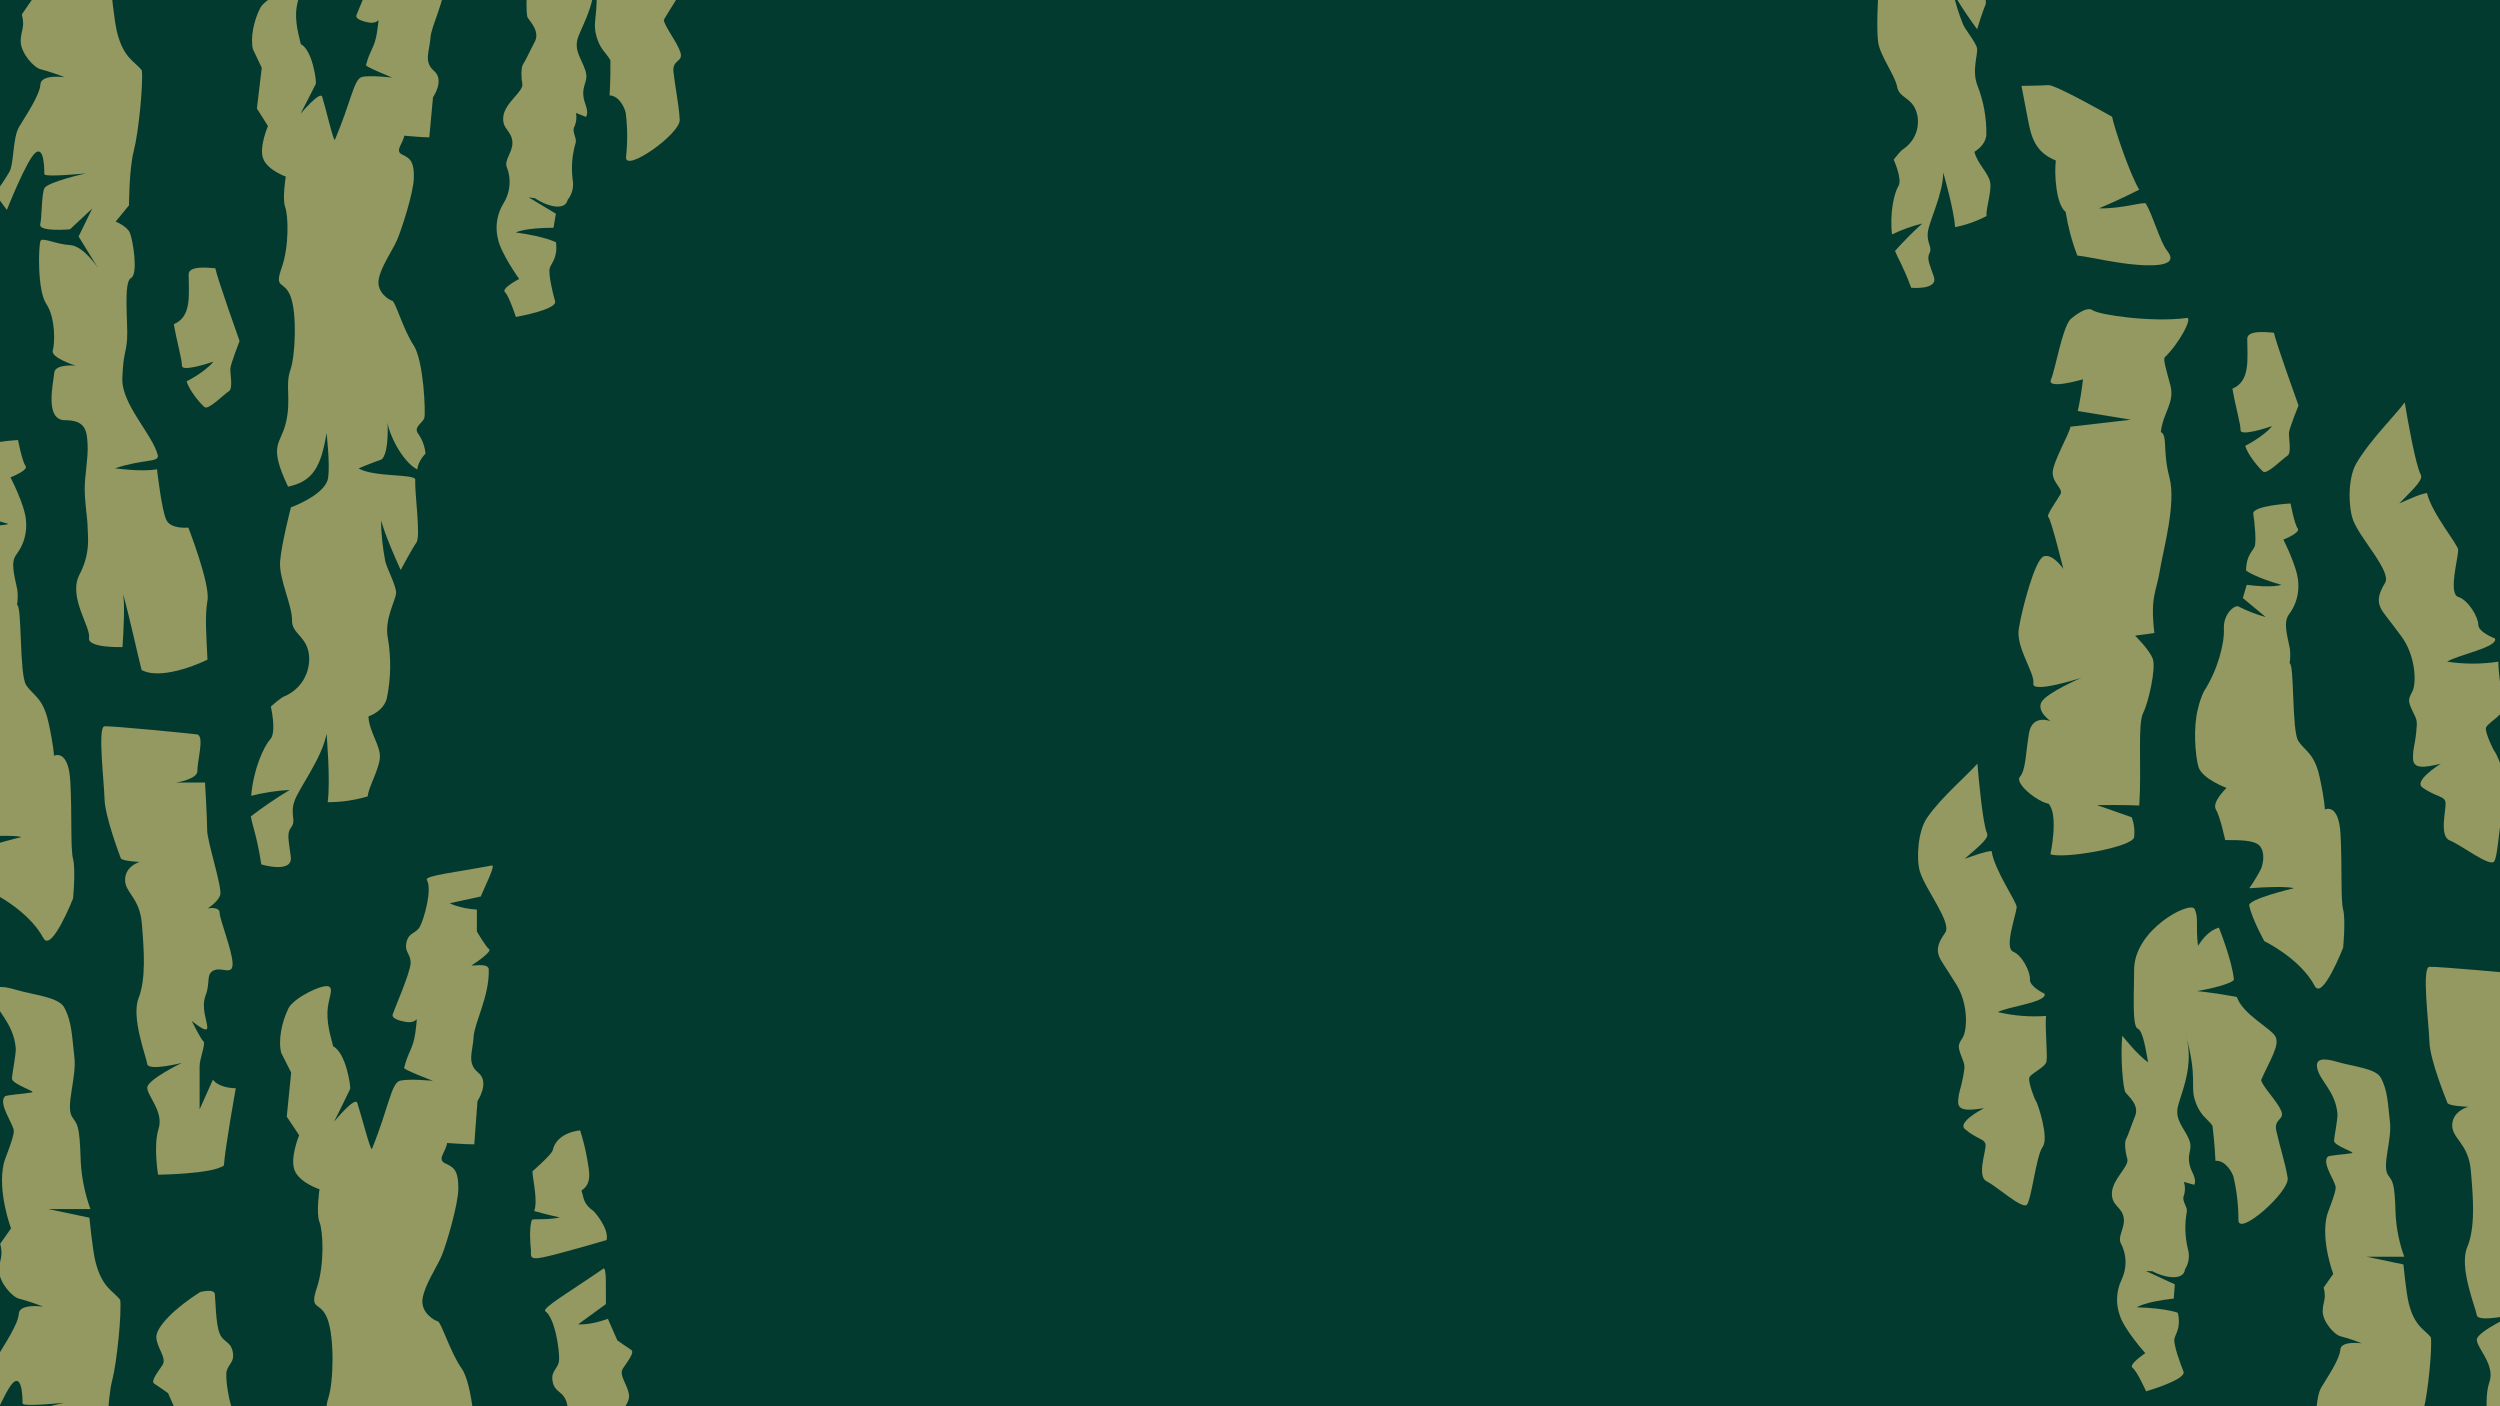 <svg width="1280" height="720" viewBox="0 0 1280 720" fill="none" xmlns="http://www.w3.org/2000/svg">
<rect x="0" y="0" width="1280" height="720" fill="#808080" stroke="none"/>
<g clip-path="url(#clip0_264_1773)">
<rect width="1280" height="720" fill="#FFFBF3"/>
<rect x="-20" y="-10" width="1320" height="748" fill="#023A2F"/>
<path d="M11.177 7.382C12.951 14.355 10.609 15.295 10.609 21.186C10.609 27.077 17.316 34.777 20.989 35.505C25.101 36.625 29.147 37.976 33.108 39.55C33.108 39.55 20.989 37.776 20.688 43.223C20.386 48.67 13.129 59.387 9.811 64.888C6.493 70.388 7.185 83.252 4.985 87.67C2.709 91.65 0.135 95.452 -2.716 99.043L3.512 107.489C3.512 107.489 13.803 81.424 18.274 78.106C22.746 74.788 22.692 87.297 22.692 89.125C22.692 90.952 43.984 88.77 43.984 88.77C43.984 88.77 24.165 93.17 22.692 96.47C21.22 99.771 21.521 110.807 20.599 114.835C19.676 118.862 35.84 117.407 35.84 117.407L47.231 106.761L40.24 121.08L50.212 137.244C50.212 137.244 42.813 125.853 35.84 125.481C28.867 125.108 21.823 121.453 20.776 123.28C19.729 125.108 18.949 148.547 23.721 155.644C28.494 162.741 28.122 175.836 27.022 179.509C25.922 183.181 38.768 187.227 38.768 187.227C38.768 187.227 28.122 186.127 27.767 190.9C27.412 195.673 22.622 215.137 33.267 215.137C43.913 215.137 44.481 220.584 44.854 227.557C45.226 234.53 43.381 242.994 43.381 250.339C43.381 257.685 44.854 265.758 44.854 269.857C44.854 273.956 46.628 282.951 40.684 294.218C34.74 305.485 46.557 321.135 45.581 326.529C44.605 331.923 62.721 331.302 62.721 331.302C63.2 324.453 64.194 306.816 62.721 302.912C67.121 319.077 70.546 335.72 72.515 343.065C83.782 348.956 106.227 337.742 106.227 337.742C105.731 326.475 104.755 315.705 106.227 307.384C107.7 299.062 96.433 270.123 96.433 270.123C96.433 270.123 87.561 271.117 85.166 266.22C82.771 261.322 80.376 240.261 80.376 240.261C72.551 241.734 58.835 239.764 58.835 239.764C74.023 234.867 80.872 236.837 80.872 233.395C78.388 222.625 62.153 207.099 62.632 193.792C63.111 180.484 64.584 181.052 65.081 173.476C65.578 165.9 63.111 144.342 67.033 142.39C70.954 140.438 68.008 122.872 66.554 119.324C65.099 115.775 59.208 113.451 59.208 113.451L66.057 105.129C66.057 105.129 66.057 86.516 68.505 77.219C70.954 67.922 73.438 42.442 72.604 35.984C69.055 31.442 63.253 29.898 59.9 16.36C58.392 10.15 56.866 -5.997 56.866 -5.997L35.822 -10.397H57.309C54.465 -18.278 52.791 -26.534 52.341 -34.9C51.809 -54.063 50.567 -53.584 47.977 -57.558C44.428 -62.97 50.354 -77.91 49.094 -88.219C47.906 -98.066 47.906 -106.405 43.86 -113.715C40.861 -119.038 28.424 -119.943 18.718 -122.8C11.514 -124.947 6.404 -124.929 7.469 -119.251C8.906 -111.71 17.831 -106.05 19.073 -92.956C19.357 -90.01 17.299 -80.234 17.121 -77.271C16.944 -74.308 29.825 -70.546 27.341 -70.174C22.87 -69.375 14.211 -68.967 13.448 -68.098C10.024 -64.176 18.097 -53.797 18.097 -50.355C18.097 -46.912 13.608 -36.444 12.951 -33.871C9.598 -19.393 16.66 -0.603 16.66 -0.603L11.177 7.382Z" fill="#939960"/>
<path d="M102.49 661.514C90.176 669.268 79.778 679.257 80.044 684.758C80.311 690.258 85.616 695.279 83.15 698.952C80.683 702.625 77.046 707.203 78.962 708.409C80.878 709.616 86.059 713.307 86.059 713.307L90.903 724.325C100.627 720.776 106.092 721.522 106.092 721.522L91.897 731.866C92.092 737.455 91.258 752.146 93.423 749.84C110.137 738.36 124.598 729.896 122.965 728.211C117.891 724.662 115.62 708.143 115.868 703.37C116.116 698.597 120.286 697.941 119.186 692.228C118.086 686.514 114.253 687.508 112.337 682.433C110.421 677.359 110.35 665.418 109.995 662.526C109.64 659.633 102.49 661.514 102.49 661.514Z" fill="#939960"/>
<path d="M244.863 549.198C238.774 544.258 242.155 538.099 242.483 530.936C242.811 523.773 250.688 509.907 250.245 496.355C250.114 492.501 240.153 495.07 241.597 494.165C245.043 492.024 252.001 486.985 250.393 485.931C248.784 484.877 244.157 476.891 244.157 476.891V465.726C234.623 465.034 230.274 462.432 230.274 462.432L246.142 459.007C248.062 454.182 254.347 442.029 251.607 443.182C233.162 446.624 217.77 448.336 218.508 450.395C221.429 455.335 217.179 470.155 215.112 474.19C213.044 478.224 209.335 477.121 208.121 482.424C206.907 487.726 210.5 488.302 210.221 493.325C209.942 498.347 201.836 516.807 201.048 519.392C200.261 521.978 207.005 523.065 207.005 523.065C210.057 523.723 211.928 523.279 213.405 521.846C213.405 522.653 213.011 526.144 212.666 528.68C211.485 537.276 208.958 538.264 206.907 546.794C206.907 547.815 221.675 553.381 221.675 553.381C221.675 553.381 209.106 552.129 204.691 553.381C200.277 554.632 198.915 567.46 190.431 588.258C189.742 589.625 184.983 570.869 182.948 564.743C181.931 560.989 171.068 574.278 171.068 574.278C171.068 574.278 178.879 558.601 179.273 557.58C179.666 556.559 177.271 539.104 170.543 535.695C170.543 534.674 167.343 526.111 167.654 518.042C167.933 511.159 171.248 505.955 168.097 505C164.635 503.963 150.326 510.961 147.7 516.247C144.287 523.081 142.318 532.731 143.991 539.071L149.078 549.182L146.814 571.709L153.165 581.26C153.165 581.26 148.242 593.067 150.9 599.374C153.558 605.681 163.585 608.908 163.585 608.908C163.585 608.908 161.763 621.193 163.585 625.721C165.406 630.25 166.292 647.129 162.223 659.364C158.153 671.599 164.028 665.72 167.654 675.271C171.281 684.822 170.821 707.531 168.114 715.715C165.406 723.899 169.016 731.622 166.292 744.335C163.568 757.048 156.332 756.158 168.114 779.789C181.685 776.611 186.165 768.888 188.938 749.802C188.938 749.802 191.202 766.615 190.3 774.338C189.397 782.061 176.713 788.434 169.919 791.151C169.919 791.151 164.996 811.603 164.487 821.154C163.979 830.705 171.724 845.23 171.724 853.414C171.724 861.598 181.685 862.043 181.685 875.233C181.619 879.473 180.349 883.607 178.024 887.148C175.699 890.69 172.414 893.491 168.557 895.224C166.752 895.685 160.861 901.136 160.861 901.136C160.861 901.136 164.487 915.215 160.861 919.25C157.234 923.284 151.803 936.063 150.9 950.537C157.878 948.64 165.022 947.421 172.233 946.898C164.851 951.499 157.729 956.507 150.9 961.9C152.262 968.256 154.527 972.801 157.234 988.247C157.234 988.247 174.891 993.188 173.546 983.703C172.2 974.217 170.821 970.973 173.546 967.334C176.27 963.695 172.627 960.517 174.891 953.255C177.156 945.993 189.84 929.163 192.105 915.528C192.105 915.528 194.829 940.97 193.467 953.255C200.999 953.13 208.473 951.904 215.653 949.615C215.653 945.07 222.004 934.153 222.004 927.681C222.004 921.209 215.653 913.717 215.21 905.533C215.21 905.533 223.415 902.799 225.171 895.537C227.275 884.577 227.275 873.315 225.171 862.355C222.791 851.784 229.24 841.228 229.24 837.128C229.24 833.027 223.464 823.163 222.791 819.409C221.273 812.115 220.362 804.706 220.067 797.261C220.067 797.261 222.447 805.774 231.554 824.514C231.554 824.514 237.675 812.592 240.054 809.183C242.434 805.774 238.413 781.567 238.692 774.42C238.003 771.358 215.587 773.729 207.104 768.97C213.208 766.236 219.673 763.849 219.673 763.849C219.673 763.849 223.743 762.202 222.726 743.396C223.398 749.193 230.931 764.54 239.71 768.97C240.054 764.194 244.124 760.094 244.124 760.094C243.68 756.287 242.28 752.655 240.054 749.539C236.658 745.438 242.417 743.396 243.107 740.333C243.796 737.27 242.155 708.93 236.379 700.697C230.602 692.463 225.844 676.836 224.153 676.506C222.463 676.177 215.325 672.077 216.342 664.979C217.36 657.882 223.809 648.611 226.188 642.831C228.568 637.051 234.672 616.582 234.672 608.398C234.672 600.214 233.031 597.826 228.223 595.784C223.415 593.742 228.223 589.987 228.912 585.212C228.912 585.212 238.069 585.904 242.828 585.904L244.469 563.739C244.469 563.739 250.951 554.138 244.863 549.198Z" fill="#939960"/>
<path d="M222.268 36.362C216.746 31.668 219.954 26.007 220.397 19.376C220.841 12.745 228.328 -0.025 228.158 -12.603C228.105 -16.184 218.882 -13.973 220.229 -14.788C223.426 -16.716 229.941 -21.274 228.478 -22.281C227.015 -23.288 222.892 -30.786 222.892 -30.786L223.088 -41.154C214.301 -41.964 210.355 -44.456 210.355 -44.456L225.098 -47.435C226.952 -51.867 232.957 -63.058 230.412 -62.036C213.357 -59.162 199.144 -57.84 199.788 -55.916C202.393 -51.277 198.2 -37.588 196.239 -33.877C194.278 -30.166 190.85 -31.256 189.638 -26.353C188.426 -21.45 191.742 -20.852 191.397 -16.192C191.051 -11.533 183.257 5.438 182.471 7.81C181.685 10.182 187.88 11.324 187.88 11.324C190.68 11.989 192.412 11.609 193.798 10.305C193.784 11.054 193.374 14.305 193.012 16.638C191.772 24.601 189.411 25.474 187.386 33.36C187.368 34.308 200.878 39.735 200.878 39.735C200.878 39.735 189.318 38.353 185.229 39.438C181.14 40.523 179.659 52.413 171.46 71.579C170.816 72.837 166.762 55.335 164.995 49.61C164.124 46.106 153.865 58.257 153.865 58.257C153.865 58.257 161.353 43.835 161.719 42.894C162.085 41.952 160.183 25.822 153.968 22.537C153.986 21.589 151.189 13.581 151.618 6.093C151.981 -0.295 155.142 -5.069 152.256 -6.012C149.084 -7.036 135.761 -0.786 133.249 4.077C129.999 10.349 128.074 19.353 129.505 25.209L134.014 34.688L131.531 55.569L137.199 64.55C137.199 64.55 132.455 75.444 134.793 81.332C137.132 87.221 146.313 90.409 146.313 90.409C146.313 90.409 144.433 101.786 146.016 106.038C147.599 110.291 148.149 125.967 144.169 137.242C140.189 148.518 145.735 143.177 148.908 152.111C152.082 161.044 151.258 182.125 148.604 189.678C145.95 197.231 149.155 204.467 146.437 216.225C143.718 227.984 137.051 227.032 147.475 249.183C160.05 246.469 164.299 239.374 167.205 221.698C167.205 221.698 168.996 237.352 168.028 244.509C167.06 251.665 155.261 257.362 148.953 259.767C148.953 259.767 144.057 278.674 143.405 287.535C142.753 296.396 149.664 310.02 149.519 317.621C149.375 325.221 158.545 325.808 158.313 338.058C158.178 341.995 156.935 345.812 154.73 349.06C152.525 352.308 149.449 354.852 145.865 356.394C144.178 356.79 138.669 361.75 138.669 361.75C138.669 361.75 141.748 374.888 138.35 378.572C134.953 382.255 129.708 394.028 128.606 407.454C135.069 405.814 141.673 404.807 148.326 404.447C141.442 408.589 134.792 413.116 128.406 418.006C129.549 423.933 131.555 428.193 133.793 442.586C133.793 442.586 149.975 447.482 148.887 438.65C147.799 429.817 146.617 426.781 149.175 423.449C151.734 420.116 148.464 417.102 150.678 410.397C152.893 403.692 164.877 388.285 167.204 375.662C167.204 375.662 169.25 399.352 167.794 410.722C174.736 410.737 181.644 409.729 188.3 407.73C188.38 403.509 194.408 393.496 194.523 387.47C194.637 381.445 188.932 374.391 188.653 366.783C188.653 366.783 196.261 364.387 198.022 357.674C200.146 347.532 200.344 337.074 198.607 326.859C196.601 316.999 202.729 307.309 202.801 303.501C202.873 299.693 197.725 290.432 197.171 286.933C195.893 280.134 195.184 273.237 195.051 266.317C195.051 266.317 197.094 274.265 205.155 291.843C205.155 291.843 210.99 280.862 213.242 277.738C215.495 274.614 212.216 252.078 212.6 245.431C212.034 242.575 191.338 244.385 183.605 239.817C189.278 237.385 195.262 235.28 195.262 235.28C195.262 235.28 199.056 233.822 198.45 216.34C198.968 221.735 205.637 236.12 213.648 240.387C214.035 235.958 217.872 232.237 217.872 232.237C217.522 228.687 216.291 225.286 214.293 222.347C211.235 218.495 216.594 216.684 217.283 213.852C217.972 211.02 216.888 184.395 211.726 176.694C206.563 168.992 202.439 154.35 200.873 154.014C199.306 153.679 192.816 149.746 193.879 143.173C194.941 136.599 201.062 128.102 203.341 122.776C205.62 117.449 211.738 98.687 211.883 91.087C212.027 83.486 210.557 81.24 206.163 79.26C201.769 77.279 206.265 73.876 206.969 69.469C206.969 69.469 215.409 70.256 219.793 70.339L221.696 49.799C221.696 49.799 227.791 41.041 222.268 36.362Z" fill="#939960"/>
<path d="M0.105 636.821C1.88 643.794 -0.462 644.752 -0.462 650.625C-0.462 656.498 6.245 664.217 9.917 664.962C14.031 666.07 18.077 667.415 22.036 668.99C22.036 668.99 9.917 667.215 9.616 672.662C9.314 678.11 1.986 688.826 -1.243 694.345C-4.472 699.863 -3.887 712.78 -6.087 717.109C-8.368 721.096 -10.948 724.904 -13.805 728.5L-7.56 736.946C-7.56 736.946 2.731 710.864 7.132 707.563C11.532 704.263 11.55 716.737 11.55 718.582C11.55 720.427 32.842 718.209 32.842 718.209C32.842 718.209 13.005 722.61 11.55 725.928C10.095 729.245 10.45 740.246 9.527 744.292C8.604 748.337 24.768 746.864 24.768 746.864L36.142 736.219L29.169 750.555L39.087 766.701C39.087 766.701 31.742 755.328 24.768 754.955C17.796 754.583 10.805 750.91 9.705 752.755C8.604 754.601 7.93 778.092 12.65 785.066C17.37 792.039 17.05 805.275 15.95 808.948C14.85 812.621 27.696 816.648 27.696 816.648C27.696 816.648 17.05 815.548 16.678 820.321C16.305 825.094 11.55 844.558 22.196 844.558C32.842 844.558 33.41 850.006 33.764 856.979C34.119 863.952 32.309 872.398 32.309 879.743C32.309 887.089 33.764 895.162 33.764 899.261C33.764 903.359 35.539 912.355 29.612 923.622C23.686 934.889 35.485 950.539 34.51 955.862C33.534 961.185 51.65 960.759 51.65 960.759C52.129 953.892 53.122 936.273 51.65 932.37C56.05 948.534 59.474 965.177 61.444 972.522C72.693 978.395 95.156 967.199 95.156 967.199C94.659 955.95 93.683 945.162 95.156 936.841C96.629 928.519 85.362 899.58 85.362 899.58C85.362 899.58 76.49 900.556 74.095 895.659C71.699 890.762 69.198 869.701 69.198 869.701C61.373 871.173 47.657 869.222 47.657 869.222C62.828 864.324 69.694 866.276 69.694 862.852C67.246 852.082 51.011 836.468 51.508 823.249C52.004 810.03 53.459 810.492 53.956 802.915C54.453 795.339 51.987 773.781 55.908 771.829C59.829 769.877 56.884 752.312 55.429 748.763C53.974 745.214 48.154 742.943 48.154 742.943L55.003 734.622C55.003 734.622 55.003 716.009 57.452 706.712C59.9 697.414 62.384 671.935 61.532 665.476C57.984 660.916 52.2 659.373 48.846 645.835C47.32 639.66 45.794 623.461 45.794 623.461L24.751 619.043H46.291C43.445 611.168 41.771 602.918 41.323 594.557C40.791 575.377 39.549 575.856 36.958 571.881C33.41 566.558 39.336 551.547 38.076 541.239C36.887 531.373 36.887 523.034 32.842 515.742C29.843 510.419 17.387 509.514 7.7 506.639C0.496 504.51 -4.614 504.528 -3.55 510.188C-2.112 517.729 6.812 523.371 8.054 536.466C8.338 539.429 6.28 549.205 6.103 552.151C5.925 555.096 18.807 558.893 16.323 559.337C11.851 560.135 3.193 560.543 2.43 561.413C-0.995 565.334 7.079 575.714 7.079 579.156C7.079 582.598 2.536 593.084 1.933 595.657C-1.42 610.135 5.641 628.925 5.641 628.925L0.105 636.821Z" fill="#939960"/>
<path d="M114.638 596.739C115.206 587.867 120.724 557.189 120.724 557.189C111.32 556.905 109.013 552.771 109.013 552.771L102.2 567.977V545.852C102.2 541.983 105.518 534.23 104.134 533.13C102.75 532.03 98.119 522.608 98.119 522.608C98.119 522.608 106.139 529.528 106.139 526.157C106.139 522.785 102.821 515.919 105.305 509.567C107.789 503.215 105.305 498.779 109.457 496.845C113.609 494.911 119.411 499.861 119.074 493.012C118.737 486.163 112.438 470.62 112.438 467.302C112.438 463.984 106.352 465.084 106.352 465.084C106.352 465.084 111.32 462.033 112.704 458.449C114.088 454.864 106.068 431.053 106.068 424.967C106.068 418.881 104.968 400.641 104.968 400.641H90.312C90.312 400.641 101.366 398.973 101.1 394.555C100.834 390.137 104.968 376.564 100.816 376.014C96.664 375.464 57.115 371.596 53.513 371.862C49.911 372.128 53.247 399.523 53.513 408.927C53.779 418.331 61.267 437.76 61.816 439.357C62.367 440.954 71.504 441.309 71.504 441.309C71.504 441.309 64.318 443.243 64.052 450.18C63.786 457.118 71.504 459.318 72.622 472.856C73.74 486.394 74.84 501.068 70.954 511.039C67.069 521.011 74.84 540.901 75.39 544.751C75.94 548.602 93.133 544.184 93.133 544.184C93.133 544.184 75.39 552.771 75.39 556.905C75.39 561.04 83.96 569.326 81.192 577.931C78.424 586.537 80.926 601.441 80.926 601.441C80.926 601.441 108.552 601.175 114.638 596.739Z" fill="#939960"/>
<path d="M110.239 137.338C107.045 137.143 96.594 135.759 96.594 140.479C96.594 150.38 98.368 162.179 89 165.976C90.632 175.504 93.223 184.074 93.17 187.268C93.116 190.461 106.495 186.097 109.28 185.156C105.04 190.479 95.547 195.252 95.547 195.252C96.984 200.149 102.786 206.909 104.774 208.471C106.761 210.032 114.958 201.604 117.194 200.309C119.43 199.014 117.779 191.065 117.939 188.687C118.099 186.31 122.659 174.599 122.659 174.599C122.659 174.599 111.179 142.36 110.239 137.338Z" fill="#939960"/>
<path d="M272.619 599.695C272.619 603.243 275.511 614.564 273.523 620.046C280.337 622.016 286.689 623.329 286.689 623.329C279.68 624.872 272.494 623.772 272.299 624.659C270.897 628.598 271.448 636.512 271.82 639.67C272.14 642.385 270.17 645.401 278.03 643.751C285.891 642.101 306.206 636.21 310.589 634.88C311.902 628.723 304.042 620.188 304.042 620.188C298.47 616.356 298.932 613.215 297.725 609.542C303.527 605.798 301.487 599.18 300.706 593.751C299.824 588.675 298.597 583.666 297.033 578.758C297.033 578.758 285.057 579.539 282.981 588.96C282.502 591.089 272.619 599.695 272.619 599.695Z" fill="#939960"/>
<path d="M299.638 738C311.952 730.247 322.35 720.257 322.083 714.775C321.817 709.292 316.512 704.253 318.978 700.58C321.445 696.907 325.082 692.329 323.166 691.141C321.25 689.952 316.068 686.244 316.068 686.244L311.225 675.225C301.501 678.774 296.036 678.028 296.036 678.028L310.231 667.684C310.036 662.095 310.87 647.386 308.705 649.693C291.991 661.19 277.53 669.636 279.163 671.339C284.237 674.888 286.508 691.389 286.26 696.18C286.012 700.97 281.842 701.609 282.942 707.305C284.042 713 287.875 712.042 289.791 717.099C291.707 722.156 291.814 733.991 292.168 736.883C292.523 739.775 299.638 738 299.638 738Z" fill="#939960"/>
<path d="M348.006 61.41C347.734 54.291 345.452 43.218 344.81 36.756C344.168 30.294 350.003 31.93 348.34 26.714C346.677 21.499 340.112 13.378 339.879 10.152C345.488 0.478 351.356 -6.517 349.591 -11.098C347.826 -15.679 334.167 -24.059 332.056 -33.524C319.063 -37.377 312.075 -38.679 312.075 -38.679C323.674 -39.389 331.477 -41.28 331.538 -42.538C331.676 -51.858 327.307 -67.812 326.762 -69.757C320.604 -68.78 316.473 -63.156 315.12 -61.659C315.004 -72.323 317.104 -76.022 315.41 -80.6C313.716 -85.177 283.336 -73.539 281.267 -52.714C280.416 -44.069 276.978 -24.323 279.805 -22.906C282.631 -21.488 282.847 -10.321 283.336 -5.075C278.222 -9.482 271.637 -20.091 271.637 -20.091C269.521 -9.909 269.007 7.084 270.206 9.079C271.405 11.074 276.61 16.144 273.774 21.459C270.937 26.773 269.208 30.881 267.891 32.735C266.575 34.589 266.928 40.788 267.404 42.677C268.428 46.795 258.435 52.416 257.684 59.751C256.937 66.288 262.256 66.868 262.358 73.109C262.422 77.961 258.184 81.786 259.428 85.4C260.659 88.45 261.146 91.749 260.85 95.024C260.553 98.299 259.481 101.457 257.723 104.236C254.472 109.539 253.445 115.91 254.864 121.966C256.267 129.567 265.814 142.826 265.814 142.826C265.814 142.826 256.426 147.695 258.519 149.574C260.612 151.453 264.131 162.285 264.131 162.285C264.131 162.285 285.508 158.537 284.21 154.209C282.913 149.882 280.617 139.822 281.492 137.2C282.366 134.578 285.643 131.879 284.676 124.068C284.676 124.068 279.489 121.167 264.069 119.007C264.069 119.007 268.592 116.6 283.39 116.615L284.63 109.428L270.653 101.033C270.653 101.033 271.942 101.185 273.968 101.533C280.691 106.073 289.467 107.871 290.626 102.35C291.763 100.928 292.583 99.28 293.031 97.516C293.479 95.752 293.545 93.912 293.224 92.12C292.386 85.713 292.911 79.201 294.766 73.01C295.372 70.784 292.935 67.591 293.863 65.327C295.023 63.009 295.384 60.372 294.889 57.828L299.994 59.855C301.78 57.118 299.329 53.142 298.878 50.385C297.644 42.934 301.554 42.167 299.75 36.216C297.946 30.265 293.478 25.747 296.074 18.804C298.671 11.861 306.704 -1.246 303.931 -16.802C307.634 5.87 303.312 8.873 305.009 17.004C306.707 25.134 310.456 26.917 312.518 30.873C312.653 41.165 312.1 48.83 312.1 48.83C317.54 49.097 320.192 56.244 320.42 58.121C321.304 65.496 321.344 72.948 320.538 80.332C319.805 88.752 348.297 68.53 348.006 61.41Z" fill="#939960"/>
<path d="M37.412 439.85C36.01 434.527 36.951 417.316 36.01 400.176C35.07 383.036 27.618 386.957 27.618 386.957C27.618 386.957 27.618 382.557 24.814 369.817C22.011 357.078 16.883 356.102 13.37 350.725C9.857 345.349 11.312 309.739 8.721 309.739C9.13 307.198 9.184 304.612 8.881 302.056C7.107 293.61 5.332 287.737 8.526 283.709C12.243 278.766 13.949 272.597 13.299 266.445C12.82 258.727 5.368 244.408 5.368 244.408C5.368 244.408 14.825 240.735 13.086 238.535C11.347 236.335 9.236 225.299 9.236 225.299C9.236 225.299 -11.435 226.417 -10.743 230.817C-10.051 235.217 -8.969 245.508 -10.033 248.081C-11.098 250.654 -14.593 252.854 -14.593 260.732C-14.593 260.732 -10.033 264.281 4.321 268.273C4.321 268.273 -0.239 270.047 -14.239 268.273L-16.35 275.246L-4.089 285.36C-9.172 283.993 -14.101 282.108 -18.799 279.735C-20.91 278.99 -26.854 283.78 -26.499 291.481C-26.144 299.181 -29.657 313.145 -37.376 324.909C-38.762 327.914 -39.815 331.061 -40.516 334.295C-42.947 343.628 -41.9 358.444 -40.126 364.459C-38.245 370.829 -25.062 375.601 -25.062 375.601C-25.062 375.601 -33.117 383.071 -30.775 386.993C-28.433 390.914 -25.825 403.157 -25.825 403.157C-18.16 403.157 -10.229 403.157 -7.425 406.084C-4.622 409.012 -5.083 414.406 -6.52 418.238C-8.397 421.836 -10.531 425.293 -12.908 428.583C7.71 427.128 10.975 428.583 10.975 428.583C10.975 428.583 -14.363 434.402 -12.908 437.951C-11.435 444.8 -4.835 456.599 -4.835 456.599C-4.835 456.599 14.381 465.684 22.206 480.286C26.358 488.04 37.412 460.006 37.412 460.006C37.412 460.006 38.814 445.226 37.412 439.85Z" fill="#939960"/>
<path d="M1059.93 163.595C1055.72 168.622 1052.39 189.035 1050.08 194.372C1047.78 199.71 1066.48 194.204 1066.48 194.204C1065.89 199.663 1065 205.085 1063.82 210.446L1091.01 214.891L1060.08 218.467C1059.48 222.183 1050.8 236.975 1050.97 242.234C1051.14 247.492 1056.4 250.27 1055.01 252.908C1053.62 255.547 1047.4 264.042 1048.73 264.743C1050.07 265.445 1056.41 291.254 1056.41 291.254C1056.41 291.254 1051.02 283.226 1046.41 284.855C1041.8 286.484 1035.22 312.081 1033.63 321.834C1032.03 331.586 1041.95 344.6 1041.07 349.947C1040.2 355.294 1065.62 347.055 1065.62 347.055C1065.62 347.055 1047.93 354.642 1045.26 359.436C1042.59 364.231 1049.95 369.267 1049.95 369.267C1049.95 369.267 1040.48 365.335 1038.81 375.542C1037.14 385.748 1037.19 394.268 1034.23 397.668C1031.27 401.068 1043.2 410.563 1048.83 411.482C1054.17 417.12 1049.83 437.369 1049.83 437.369C1056.64 439.915 1091.83 433.755 1092.66 428.66C1093.08 425.21 1092.66 421.708 1091.43 418.446L1073.68 412.212C1087.19 412.039 1095.31 412.417 1095.31 412.417C1096.56 393.078 1094.4 370.835 1097.27 365.09C1100.15 359.345 1103.9 342.159 1102.26 337.455C1100.62 332.75 1093.16 325.454 1093.16 325.454L1103.02 324.095C1100.87 305.169 1104.01 303.299 1105.83 292.168C1107.65 281.036 1114.32 257.82 1110.74 244.374C1107.16 230.928 1109.94 222.801 1106.34 221.212C1107.54 210.928 1113.61 206.207 1111.22 197.236C1108.83 188.266 1107.57 184.261 1108.32 182.951C1115.7 176.06 1123.37 161.586 1119.31 162.839C1101.61 165.125 1074.77 161.274 1071.34 158.797C1067.9 156.319 1059.93 163.595 1059.93 163.595Z" fill="#939960"/>
<path d="M985.34 -192.706C980.111 -195.578 981.822 -200.624 981.107 -206.021C980.392 -211.419 984.438 -222.842 982.286 -232.911C981.668 -235.785 974.545 -232.511 975.507 -233.383C977.802 -235.459 982.343 -240.162 980.998 -240.721C979.653 -241.28 975.108 -246.637 975.108 -246.637L973.609 -254.982C966.356 -254.2 962.756 -255.573 962.756 -255.573L974.231 -260.289C975.026 -264.141 978.108 -274.07 976.205 -272.852C962.835 -267.795 951.521 -264.442 952.351 -263.003C955.204 -259.705 953.994 -248.054 952.999 -244.75C952.005 -241.446 949.061 -241.782 948.849 -237.653C948.638 -233.524 951.433 -233.595 951.898 -229.803C952.363 -226.012 948.727 -211.245 948.504 -209.16C948.282 -207.075 953.464 -207.218 953.464 -207.218C955.83 -207.135 957.185 -207.721 958.098 -209.003C958.207 -208.4 958.382 -205.726 958.464 -203.784C958.732 -197.201 956.957 -196.12 956.576 -189.471C956.713 -188.708 968.536 -186.537 968.536 -186.537C968.536 -186.537 958.941 -185.779 955.798 -184.249C952.656 -182.72 953.358 -172.937 949.773 -156.261C949.452 -155.149 943.367 -168.513 941.017 -172.829C939.75 -175.498 933.389 -164.091 933.389 -164.091C933.389 -164.091 937.143 -176.859 937.299 -177.687C937.455 -178.516 933.304 -191.16 927.751 -192.793C927.612 -193.568 924.001 -199.525 923.214 -205.609C922.487 -210.788 924.286 -215.126 921.798 -215.403C919.059 -215.724 909.257 -208.552 907.995 -204.26C906.367 -198.683 906.244 -191.166 908.339 -186.715L913.511 -179.843L914.839 -162.69L920.881 -156.42C920.881 -156.42 918.776 -146.921 921.614 -142.578C924.452 -138.234 932.397 -137.146 932.397 -137.146C932.397 -137.146 932.69 -127.734 934.654 -124.581C936.618 -121.427 939.57 -108.949 938.158 -99.269C936.746 -89.589 940.367 -94.749 944.367 -88.112C948.366 -81.475 951.074 -64.418 950.128 -57.947C949.181 -51.475 952.952 -46.182 952.615 -36.314C952.279 -26.446 946.734 -26.124 958.73 -10.049C968.494 -14.254 970.802 -20.639 970.332 -35.279C970.332 -35.279 974.288 -23.018 974.65 -17.113C975.011 -11.207 966.349 -4.76 961.621 -1.802C961.621 -1.802 960.674 14.146 961.573 21.34C962.471 28.534 970.274 38.452 971.372 44.568C972.471 50.685 980.001 49.675 981.769 59.521C982.294 62.718 981.891 65.999 980.608 68.974C979.325 71.949 977.217 74.494 974.532 76.307C973.238 76.882 969.551 81.749 969.551 81.749C969.551 81.749 974.163 91.795 971.982 95.287C969.802 98.778 967.446 109.072 968.712 120.011C973.688 117.647 978.882 115.773 984.222 114.418C979.302 118.846 974.633 123.544 970.235 128.491C972.099 133.072 974.407 136.164 978.521 147.328C978.521 147.328 992.427 148.642 990.144 141.735C987.862 134.827 986.393 132.588 987.95 129.514C989.506 126.439 986.345 124.543 987.067 118.798C987.788 113.053 995.045 98.78 994.915 88.297C994.915 88.297 1000.37 106.944 1001 116.296C1006.63 115.188 1012.07 113.265 1017.15 110.588C1016.54 107.191 1019.84 98.189 1018.97 93.352C1018.1 88.516 1012.33 83.759 1010.9 77.702C1010.9 77.702 1016.69 74.567 1017.03 68.89C1017.14 60.42 1015.62 52.008 1012.58 44.105C1009.37 36.524 1012.79 27.754 1012.24 24.702C1011.69 21.65 1006.03 15.032 1005.03 12.329C1002.9 7.08 1001.22 1.662 1000.01 -3.869C1000.01 -3.869 1002.94 2.185 1012.28 14.964C1012.28 14.964 1015.27 5.229 1016.59 2.363C1017.9 -0.502 1011.65 -18.054 1010.91 -23.447C1009.98 -25.644 993.493 -20.84 986.489 -23.266C990.703 -26.119 995.231 -28.774 995.231 -28.774C995.231 -28.774 998.062 -30.553 994.775 -44.471C996.058 -40.229 1003.76 -29.786 1010.94 -27.658C1010.55 -31.271 1013.06 -34.874 1013.06 -34.874C1012.21 -37.661 1010.67 -40.19 1008.58 -42.224C1005.49 -44.819 1009.54 -47.123 1009.65 -49.505C1009.75 -51.887 1004.63 -73.058 999.201 -78.397C993.77 -83.735 988.097 -94.81 986.783 -94.841C985.469 -94.872 979.555 -96.96 979.378 -102.404C979.201 -107.847 982.783 -115.63 983.789 -120.282C984.796 -124.935 986.628 -141.042 985.532 -147.146C984.436 -153.251 982.882 -154.826 979.002 -155.705C975.123 -156.583 978.224 -160.037 978.088 -163.696C978.088 -163.696 985.058 -164.427 988.627 -165.068L986.885 -181.842C986.885 -181.842 990.567 -189.846 985.34 -192.706Z" fill="#939960"/>
<path d="M1189.72 659.22C1191.3 665.413 1189.23 666.264 1189.23 671.48C1189.23 676.696 1195.22 683.551 1198.5 684.213C1202.17 685.201 1205.79 686.4 1209.32 687.806C1209.32 687.806 1198.5 686.23 1198.23 691.068C1197.96 695.906 1191.48 705.409 1188.53 710.309C1185.58 715.21 1186.23 726.62 1184.26 730.528C1182.22 734.065 1179.92 737.447 1177.37 740.645L1182.95 748.146C1182.95 748.146 1192.13 724.981 1196.07 722.05C1200.02 719.118 1200 730.197 1200 731.836C1200 733.475 1219.03 731.505 1219.03 731.505C1219.03 731.505 1201.3 735.429 1200 738.36C1198.7 741.291 1199.02 751.077 1198.2 754.67C1197.37 758.263 1211.81 756.955 1211.81 756.955L1221.99 747.5L1215.76 760.233L1224.62 774.573C1224.62 774.573 1218.06 764.472 1211.81 764.141C1205.57 763.81 1199.35 760.548 1198.37 762.187C1197.39 763.826 1196.79 784.69 1200.99 790.883C1205.19 797.076 1204.93 808.832 1203.95 812.094C1202.97 815.356 1214.44 818.933 1214.44 818.933C1214.44 818.933 1204.93 817.956 1204.6 822.195C1204.27 826.434 1200 843.721 1209.51 843.721C1219.03 843.721 1219.53 848.575 1219.87 854.752C1220.2 860.93 1218.55 868.447 1218.55 874.971C1218.55 881.495 1219.87 888.665 1219.87 892.305C1219.87 895.945 1221.45 903.935 1216.14 913.942C1210.83 923.948 1221.39 937.863 1220.52 942.654C1219.64 947.444 1235.83 947.003 1235.83 947.003C1236.27 940.904 1237.14 925.256 1235.83 921.789C1239.77 936.145 1242.83 950.927 1244.58 957.451C1254.64 962.667 1274.69 952.723 1274.69 952.723C1274.27 942.732 1273.39 933.151 1274.69 925.76C1275.99 918.37 1265.94 892.668 1265.94 892.668C1265.94 892.668 1258.02 893.534 1255.89 889.185C1253.77 884.836 1251.52 866.13 1251.52 866.13C1244.51 867.438 1232.26 865.705 1232.26 865.705C1245.83 861.355 1251.95 863.089 1251.95 860.047C1249.76 850.482 1235.27 836.614 1235.7 824.874C1236.13 813.134 1237.46 813.544 1237.89 806.815C1238.32 800.086 1236.14 780.955 1239.65 779.206C1243.15 777.457 1240.52 761.872 1239.2 758.72C1237.89 755.568 1232.64 753.504 1232.64 753.504L1238.76 746.113C1238.76 746.113 1238.76 729.582 1240.95 721.325C1243.13 713.067 1245.35 690.438 1244.61 684.702C1241.44 680.652 1236.27 679.281 1233.28 667.257C1231.91 661.773 1230.55 647.386 1230.55 647.386L1211.73 643.462H1230.98C1228.44 636.463 1226.95 629.13 1226.55 621.699C1226.08 604.664 1224.97 605.09 1222.64 601.56C1219.47 596.753 1224.78 583.5 1223.65 574.345C1222.58 565.583 1222.59 558.176 1218.9 551.7C1216.22 546.972 1205.11 546.168 1196.45 543.615C1190 541.724 1185.36 541.74 1186.39 546.767C1187.67 553.465 1195.65 558.476 1196.77 570.106C1197.02 572.737 1195.19 581.42 1195.03 584.036C1194.87 586.652 1206.36 590.024 1204.14 590.418C1200.15 591.127 1192.43 591.49 1191.75 592.262C1188.69 595.745 1195.88 604.964 1195.88 608.021C1195.88 611.078 1191.83 620.391 1191.3 622.676C1188.31 635.535 1194.62 652.239 1194.62 652.239L1189.72 659.22Z" fill="#939960"/>
<path d="M1081.4 59.778C1082.5 65.546 1090.32 88.781 1095.27 97.119C1084.71 102.517 1074.67 106.678 1074.67 106.678C1086.69 106.999 1098.29 102.9 1098.73 104.317C1102.29 110.374 1106.12 124.075 1109.43 128.192C1112.75 132.309 1112.75 136.085 1099.26 135.828C1085.77 135.571 1071.22 131.634 1063.59 130.853C1060.82 123.636 1058.82 116.147 1057.62 108.51C1052.59 104.612 1051.75 88.695 1052.58 82.177C1041.86 77.869 1039.98 70.009 1038.25 60.982L1035 43.973C1035 43.973 1045.08 43.853 1048.76 43.581C1052.45 43.31 1081.4 59.778 1081.4 59.778Z" fill="#939960"/>
<path d="M1199.7 465.749C1198.36 460.589 1199.24 443.905 1198.36 427.306C1197.48 410.708 1190.33 414.475 1190.33 414.475C1190.33 414.475 1190.33 410.209 1187.65 397.859C1184.97 385.509 1180.07 384.58 1176.72 379.351C1173.36 374.122 1174.75 339.618 1172.27 339.618C1172.67 337.16 1172.72 334.66 1172.43 332.188C1170.73 324 1169.04 318.307 1172.09 314.385C1175.64 309.593 1177.27 303.612 1176.65 297.649C1176.19 290.184 1169.09 276.286 1169.09 276.286C1169.09 276.286 1178.12 272.726 1176.44 270.593C1174.77 268.46 1172.77 257.778 1172.77 257.778C1172.77 257.778 1153.02 258.845 1153.68 263.11C1154.34 267.376 1155.37 277.352 1154.36 279.847C1153.34 282.341 1150 284.473 1150 292.128C1150 292.128 1154.36 295.568 1168.07 299.438C1168.07 299.438 1163.73 301.158 1150.34 299.438L1148.32 306.198L1160.04 315.933C1155.18 314.598 1150.47 312.765 1145.98 310.463C1143.98 309.758 1138.29 314.385 1138.63 321.867C1138.97 329.349 1135.61 342.869 1128.25 354.256C1126.93 357.175 1125.91 360.232 1125.24 363.372C1122.91 372.419 1123.91 386.782 1125.61 392.613C1127.41 398.788 1140 403.415 1140 403.415C1140 403.415 1132.3 410.656 1134.54 414.44C1136.78 418.224 1139.29 430.11 1139.29 430.11C1146.59 430.11 1154.17 430.11 1156.85 432.965C1159.53 435.82 1159.09 441.032 1157.71 444.73C1155.92 448.222 1153.89 451.579 1151.63 454.775C1171.31 453.348 1174.43 454.775 1174.43 454.775C1174.43 454.775 1150.22 460.469 1151.63 463.788C1153.02 470.445 1159.32 481.866 1159.32 481.866C1159.32 481.866 1177.68 490.69 1185.16 504.846C1189.14 512.345 1199.7 485.169 1199.7 485.169C1199.7 485.169 1201.04 470.909 1199.7 465.749Z" fill="#939960"/>
<path d="M1005.93 439.703C1010.69 438.092 1016.33 435.893 1019.71 435.742C1021.11 445.599 1032.75 461.971 1032.55 464.488C1032.23 468.432 1026.01 485.346 1030.72 487.244C1035.43 489.142 1039.62 497.738 1039.32 501.446C1039.03 505.155 1046.84 508.806 1046.84 508.806C1048.17 513.186 1028.37 515.262 1022.87 518.182C1030.95 520.096 1039.28 520.764 1047.56 520.163C1047.02 526.876 1048.4 540.093 1047.82 543.407C1047.23 546.721 1039.1 549.734 1038.91 552.15C1038.71 554.567 1041.52 562.494 1042.43 563.75C1043.34 565.005 1049.25 582.622 1045.83 587.229C1042.42 591.836 1040.04 615.342 1037.57 616.968C1034.82 618.791 1022.2 607.29 1017.19 604.861C1012.19 602.433 1016.55 590.217 1016.63 586.575C1016.7 582.932 1012.36 583.58 1006 578.054C1002.18 574.741 1014.25 568.16 1015.83 567.374C1007.7 568.614 1002.14 569.012 1002.57 563.575C1003.01 558.137 1003.86 557.953 1005.07 551.547C1006.27 545.14 1005.99 545.523 1004.13 540.561C1002.28 535.598 1002.53 534.943 1004.88 531.247C1007.23 527.55 1007.93 514.179 1001.67 504.101C995.416 494.022 993.717 492.129 992.752 489.484C991.464 485.817 992.287 482.691 995.929 477.562C999.571 472.432 985.666 455.338 982.956 446.119C981.151 440.096 981.797 425.758 986.635 418.731C994.08 407.928 1007.64 396.602 1012.42 390.956C1013.1 399.455 1015.27 421.907 1017.28 426.426C1018.43 428.849 1015.28 431.636 1005.93 439.703Z" fill="#939960"/>
<path d="M1171.28 603.093C1170.23 596.045 1166.79 585.245 1165.45 578.889C1164.12 572.533 1170.1 573.534 1167.89 568.527C1165.67 563.52 1158.27 556.151 1157.7 552.968C1162.23 542.749 1167.32 535.181 1165.07 530.798C1162.82 526.416 1148.41 519.564 1145.23 510.42C1131.9 508.002 1124.81 507.44 1124.81 507.44C1136.27 505.489 1143.82 502.771 1143.75 501.513C1142.88 492.232 1136.83 476.84 1136.08 474.965C1130.06 476.597 1126.56 482.632 1125.37 484.266C1124.11 473.675 1125.8 469.773 1123.63 465.403C1121.45 461.034 1092.48 475.867 1092.67 496.793C1092.76 505.48 1091.46 525.48 1094.42 526.586C1097.38 527.692 1098.8 538.771 1099.85 543.935C1094.29 540.102 1086.6 530.261 1086.6 530.261C1085.59 540.612 1086.91 557.562 1088.31 559.417C1089.72 561.272 1095.44 565.753 1093.19 571.341C1090.94 576.93 1089.66 581.199 1088.55 583.184C1087.44 585.168 1088.46 591.294 1089.13 593.121C1090.59 597.105 1081.26 603.784 1081.3 611.14C1081.26 617.719 1086.61 617.725 1087.38 623.918C1087.98 628.735 1084.18 632.993 1085.81 636.452C1087.36 639.342 1088.21 642.56 1088.28 645.84C1088.34 649.12 1087.63 652.37 1086.2 655.323C1083.54 660.944 1083.2 667.389 1085.26 673.258C1087.47 680.664 1098.39 692.822 1098.39 692.822C1098.39 692.822 1089.58 698.67 1091.86 700.314C1094.14 701.957 1098.8 712.348 1098.8 712.348C1098.8 712.348 1119.66 706.327 1117.94 702.198C1116.22 698.068 1112.79 688.281 1113.28 685.568C1113.78 682.855 1116.84 679.814 1115.04 672.152C1115.04 672.152 1109.57 669.825 1094.01 669.333C1094.01 669.333 1098.25 666.454 1112.96 664.88L1113.51 657.596L1098.71 650.75C1098.71 650.75 1100.01 650.763 1102.06 650.891C1109.23 654.683 1118.15 655.529 1118.71 649.915C1119.69 648.38 1120.33 646.653 1120.58 644.851C1120.84 643.049 1120.71 641.213 1120.2 639.466C1118.67 633.175 1118.49 626.631 1119.68 620.266C1120.04 617.987 1117.28 615.163 1117.95 612.724C1118.86 610.295 1118.93 607.634 1118.17 605.158L1123.46 606.625C1124.94 603.712 1122.08 600.041 1121.34 597.329C1119.31 590.054 1123.12 588.871 1120.68 583.149C1118.25 577.426 1113.32 573.396 1115.16 566.214C1116.99 559.033 1123.57 545.157 1119.15 529.971C1125.26 552.114 1121.29 555.564 1123.85 563.466C1126.41 571.367 1130.33 572.719 1132.8 576.431C1134.04 586.649 1134.31 594.329 1134.31 594.329C1139.75 594.01 1143.15 600.831 1143.58 602.673C1145.25 609.91 1146.09 617.315 1146.08 624.743C1146.18 633.269 1172.42 610.1 1171.28 603.093Z" fill="#939960"/>
<path d="M1228.44 257.757C1233.3 255.663 1239.08 252.878 1242.63 252.434C1244.94 262.672 1258.6 278.889 1258.6 281.551C1258.6 285.72 1253.47 304.013 1258.6 305.61C1263.73 307.207 1268.87 315.884 1268.87 319.805C1268.87 323.726 1277.42 326.902 1277.42 326.902C1279.2 331.391 1258.49 335.241 1252.92 338.772C1261.61 340.102 1270.45 340.102 1279.15 338.772C1279.15 345.87 1281.7 359.638 1281.38 363.169C1281.06 366.7 1272.72 370.55 1272.72 373.105C1272.72 375.66 1276.36 383.751 1277.42 384.993C1278.49 386.235 1286.19 404.245 1283 409.372C1279.8 414.5 1279.27 439.394 1276.79 441.31C1274.04 443.457 1259.77 432.439 1254.29 430.309C1248.8 428.18 1252.37 414.979 1252.14 411.147C1251.91 407.314 1247.38 408.361 1240.2 403.091C1235.9 399.933 1248.06 392.002 1249.66 391.044C1241.21 393.031 1235.46 393.918 1235.46 388.169C1235.46 382.421 1236.35 382.154 1237.06 375.323C1237.77 368.492 1237.54 368.918 1235.14 363.861C1232.75 358.804 1233 358.095 1235.14 354.014C1237.29 349.933 1236.92 335.827 1229.48 325.767C1222.05 315.706 1220.08 313.861 1218.84 311.164C1217.15 307.42 1217.77 304.067 1221.18 298.371C1224.58 292.676 1208.47 275.89 1204.84 266.433C1202.42 260.259 1201.87 245.141 1206.38 237.352C1213.34 225.376 1226.68 212.334 1231.22 206C1232.66 214.872 1236.85 238.275 1239.36 242.853C1240.73 245.301 1237.61 248.495 1228.44 257.757Z" fill="#939960"/>
<path d="M1311.68 727.134C1312.29 717.979 1318.42 686.32 1318.42 686.32C1307.98 686.027 1305.42 681.743 1305.42 681.743L1297.85 697.453V674.602C1297.85 670.61 1301.53 662.627 1300 661.473C1298.46 660.32 1293.24 650.634 1293.24 650.634C1293.24 650.634 1302.14 657.775 1302.14 654.296C1302.14 650.817 1298.46 643.731 1301.24 637.157C1304.02 630.584 1301.24 626.025 1305.83 624.029C1310.42 622.033 1316.91 627.178 1316.59 620.037C1316.28 612.896 1309.22 596.912 1309.22 593.488C1309.22 590.064 1302.46 591.199 1302.46 591.199C1302.46 591.199 1307.98 588.068 1309.52 584.351C1311.05 580.634 1302.14 556.098 1302.14 549.818C1302.14 543.537 1300.92 524.696 1300.92 524.696H1284.72C1284.72 524.696 1297 522.993 1296.7 518.416C1296.41 513.838 1301 499.867 1296.39 499.3C1291.78 498.732 1247.85 494.722 1243.85 495.015C1239.84 495.308 1243.55 523.561 1243.85 533.265C1244.14 542.97 1252.46 562.946 1253.07 564.667C1253.68 566.389 1263.83 566.663 1263.83 566.663C1263.83 566.663 1255.83 568.659 1255.53 575.818C1255.24 582.978 1263.83 585.23 1265.05 599.219C1266.27 613.208 1267.52 628.332 1263.2 638.604C1258.88 648.876 1267.52 669.438 1268.13 673.393C1268.74 677.348 1287.84 672.826 1287.84 672.826C1287.84 672.826 1268.13 681.67 1268.13 685.954C1268.13 690.239 1277.65 698.771 1274.57 707.652C1271.5 716.532 1274.28 731.913 1274.28 731.913C1274.28 731.913 1304.92 731.675 1311.68 727.134Z" fill="#939960"/>
<path d="M1164.24 170.352C1161.04 170.139 1150.59 168.755 1150.59 173.475C1150.59 183.393 1152.37 195.175 1143 198.972C1144.63 208.518 1147.22 217.07 1147.17 220.264C1147.12 223.457 1160.49 219.11 1163.28 218.17C1159.04 223.493 1149.55 228.266 1149.55 228.266C1150.98 233.145 1156.8 239.905 1158.77 241.485C1160.74 243.064 1168.98 234.618 1171.19 233.305C1173.41 231.992 1171.8 224.079 1171.94 221.683C1172.08 219.288 1176.84 207.595 1176.84 207.595C1176.84 207.595 1165.23 175.373 1164.24 170.352Z" fill="#939960"/>
</g>
<defs>
<clipPath id="clip0_264_1773">
<rect width="1280" height="720" fill="white"/>
</clipPath>
</defs>
</svg>

